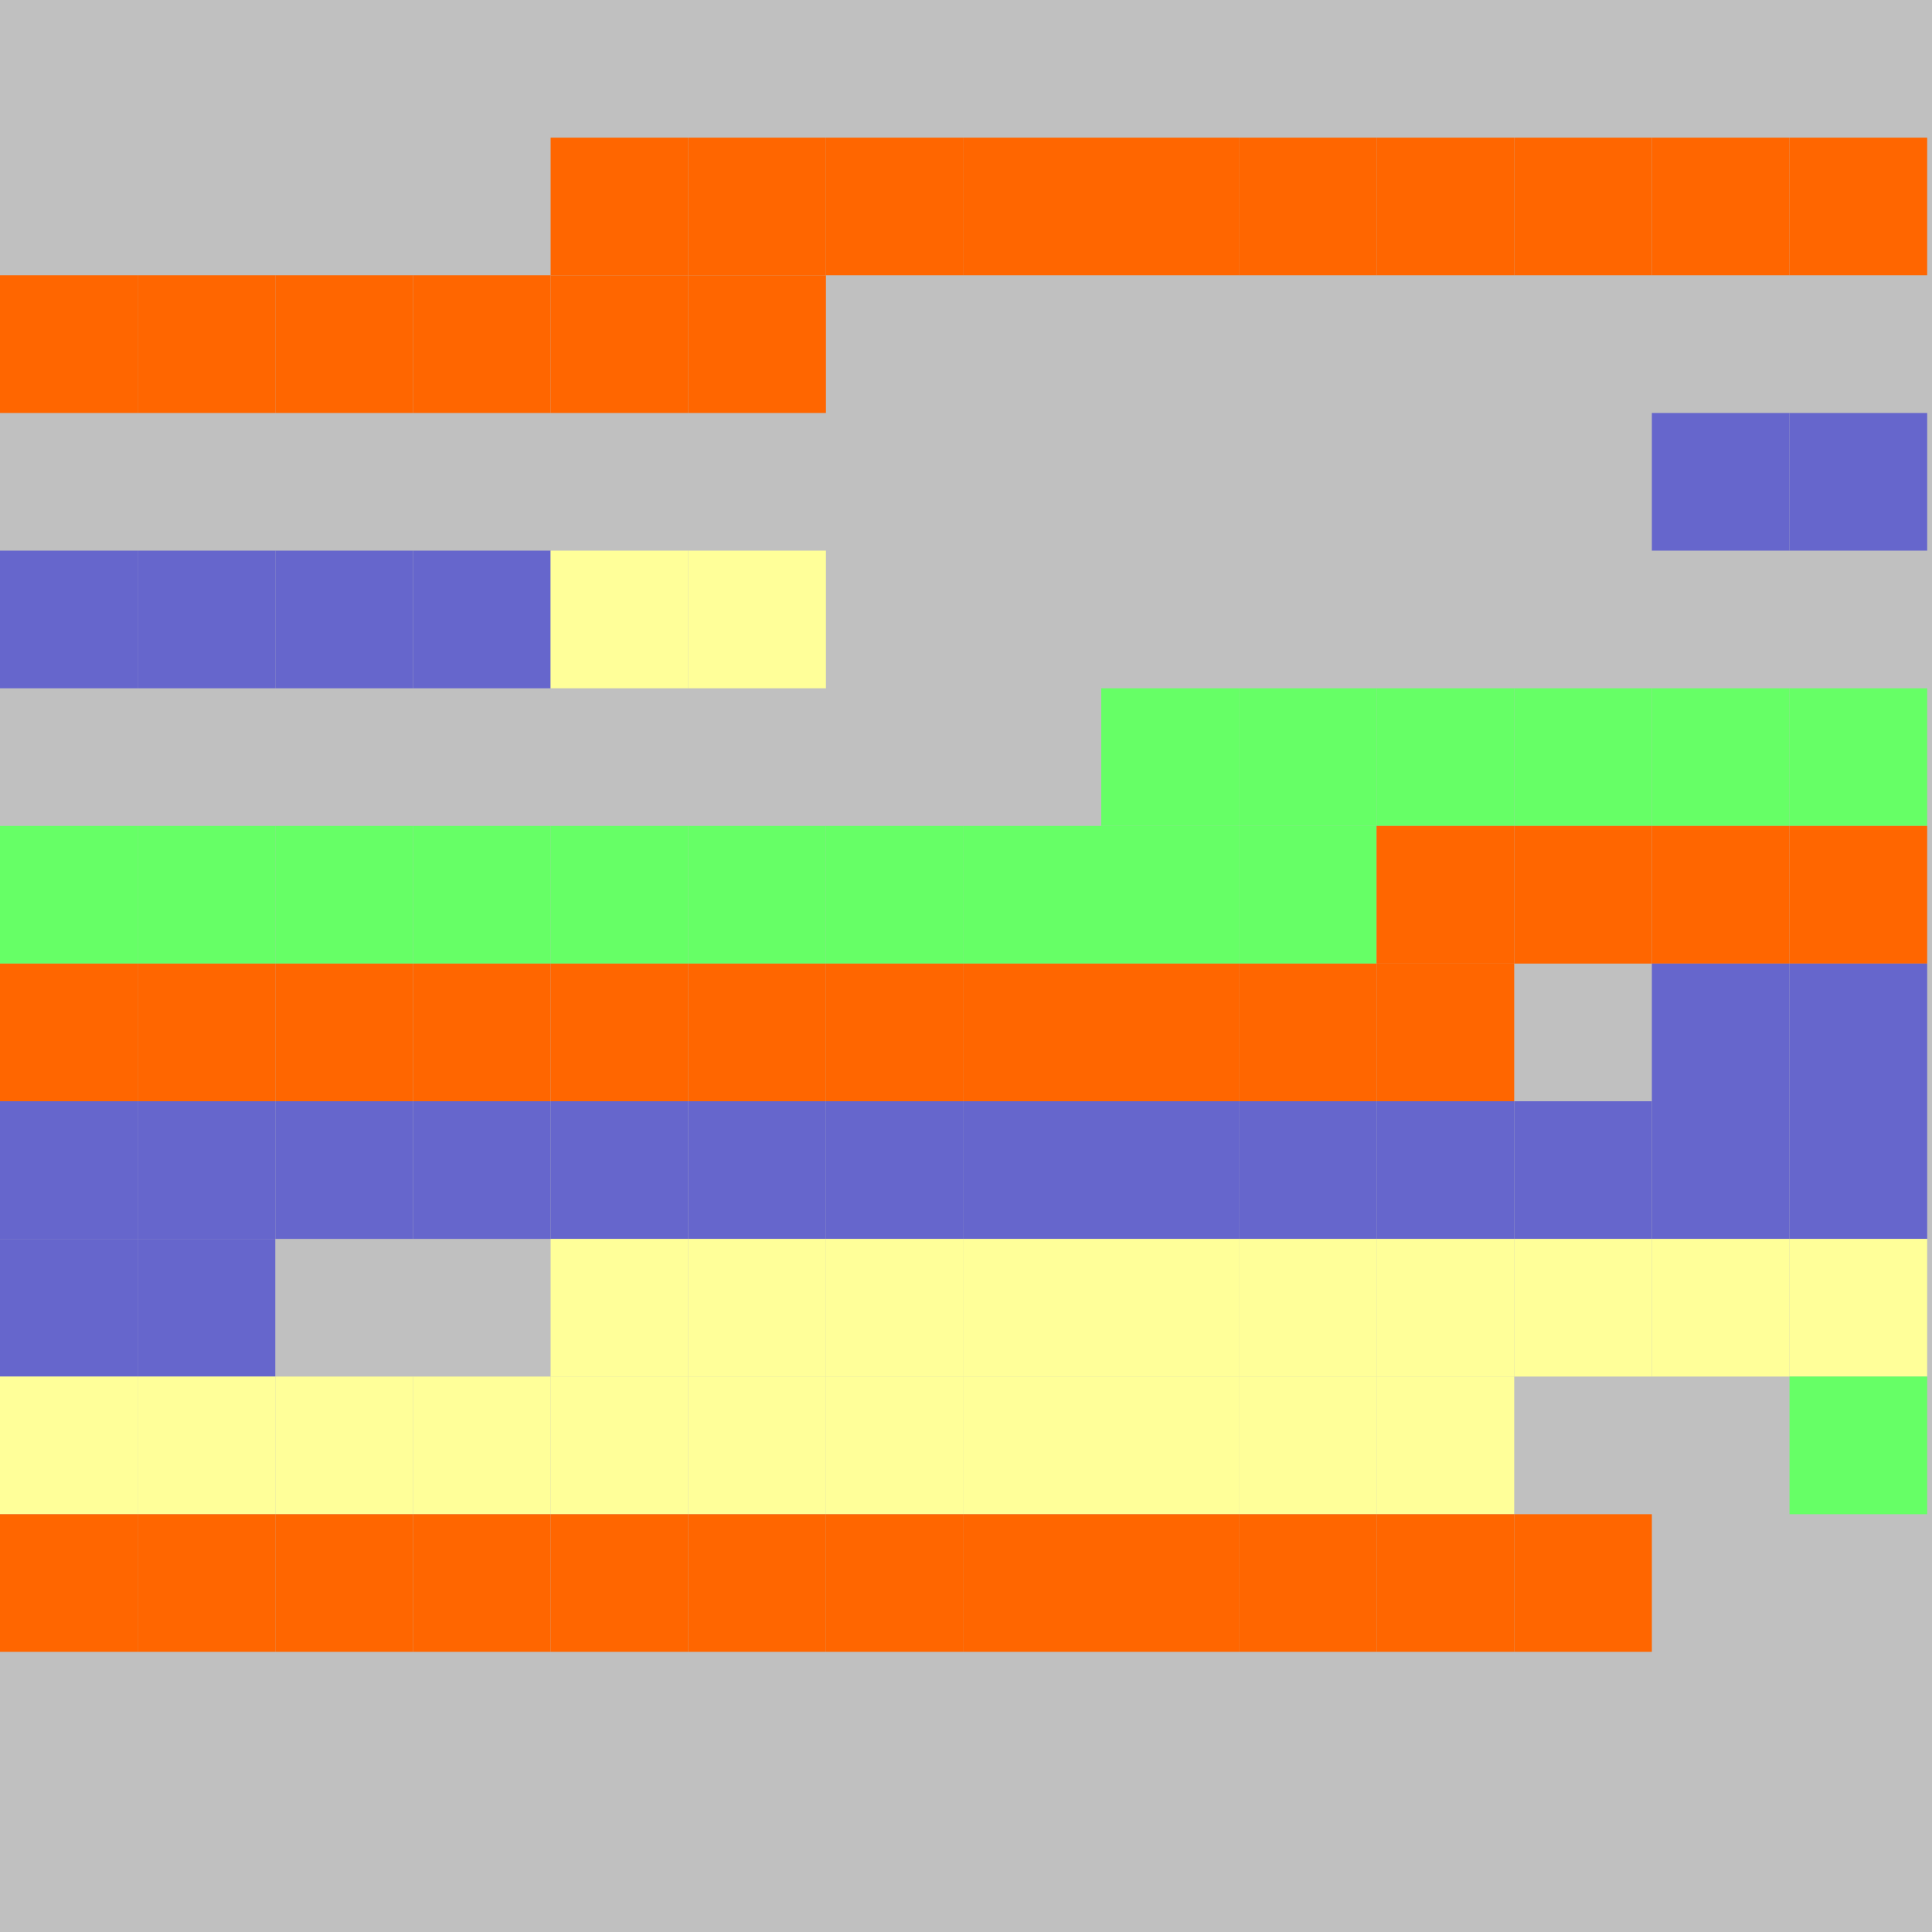 <?xml version="1.0" encoding="UTF-8"?>
<svg xmlns="http://www.w3.org/2000/svg" version="1.1" height="800" width="800"><rect x="0" y="0" width="800" height="800" fill="rgb(192,192,192)" /><rect x="0" y="0" width="57" height="57" fill="none" /><rect x="57" y="0" width="57" height="57" fill="none" /><rect x="114" y="0" width="57" height="57" fill="none" /><rect x="171" y="0" width="57" height="57" fill="none" /><rect x="228" y="0" width="57" height="57" fill="none" /><rect x="285" y="0" width="57" height="57" fill="none" /><rect x="342" y="0" width="57" height="57" fill="none" /><rect x="399" y="0" width="57" height="57" fill="none" /><rect x="456" y="0" width="57" height="57" fill="none" /><rect x="513" y="0" width="57" height="57" fill="none" /><rect x="570" y="0" width="57" height="57" fill="none" /><rect x="627" y="0" width="57" height="57" fill="none" /><rect x="684" y="0" width="57" height="57" fill="none" /><rect x="741" y="0" width="57" height="57" fill="none" /><rect x="0" y="57" width="57" height="57" fill="none" /><rect x="57" y="57" width="57" height="57" fill="none" /><rect x="114" y="57" width="57" height="57" fill="none" /><rect x="171" y="57" width="57" height="57" fill="none" /><rect x="228" y="57" width="57" height="57" fill="#FF6600" /><rect x="285" y="57" width="57" height="57" fill="#FF6600" /><rect x="342" y="57" width="57" height="57" fill="#FF6600" /><rect x="399" y="57" width="57" height="57" fill="#FF6600" /><rect x="456" y="57" width="57" height="57" fill="#FF6600" /><rect x="513" y="57" width="57" height="57" fill="#FF6600" /><rect x="570" y="57" width="57" height="57" fill="#FF6600" /><rect x="627" y="57" width="57" height="57" fill="#FF6600" /><rect x="684" y="57" width="57" height="57" fill="#FF6600" /><rect x="741" y="57" width="57" height="57" fill="#FF6600" /><rect x="0" y="114" width="57" height="57" fill="#FF6600" /><rect x="57" y="114" width="57" height="57" fill="#FF6600" /><rect x="114" y="114" width="57" height="57" fill="#FF6600" /><rect x="171" y="114" width="57" height="57" fill="#FF6600" /><rect x="228" y="114" width="57" height="57" fill="#FF6600" /><rect x="285" y="114" width="57" height="57" fill="#FF6600" /><rect x="342" y="114" width="57" height="57" fill="none" /><rect x="399" y="114" width="57" height="57" fill="none" /><rect x="456" y="114" width="57" height="57" fill="none" /><rect x="513" y="114" width="57" height="57" fill="none" /><rect x="570" y="114" width="57" height="57" fill="none" /><rect x="627" y="114" width="57" height="57" fill="none" /><rect x="684" y="114" width="57" height="57" fill="none" /><rect x="741" y="114" width="57" height="57" fill="none" /><rect x="0" y="171" width="57" height="57" fill="none" /><rect x="57" y="171" width="57" height="57" fill="none" /><rect x="114" y="171" width="57" height="57" fill="none" /><rect x="171" y="171" width="57" height="57" fill="none" /><rect x="228" y="171" width="57" height="57" fill="none" /><rect x="285" y="171" width="57" height="57" fill="none" /><rect x="342" y="171" width="57" height="57" fill="none" /><rect x="399" y="171" width="57" height="57" fill="none" /><rect x="456" y="171" width="57" height="57" fill="none" /><rect x="513" y="171" width="57" height="57" fill="none" /><rect x="570" y="171" width="57" height="57" fill="none" /><rect x="627" y="171" width="57" height="57" fill="none" /><rect x="684" y="171" width="57" height="57" fill="#6666CC" /><rect x="741" y="171" width="57" height="57" fill="#6666CC" /><rect x="0" y="228" width="57" height="57" fill="#6666CC" /><rect x="57" y="228" width="57" height="57" fill="#6666CC" /><rect x="114" y="228" width="57" height="57" fill="#6666CC" /><rect x="171" y="228" width="57" height="57" fill="#6666CC" /><rect x="228" y="228" width="57" height="57" fill="#FFFF99" /><rect x="285" y="228" width="57" height="57" fill="#FFFF99" /><rect x="342" y="228" width="57" height="57" fill="none" /><rect x="399" y="228" width="57" height="57" fill="none" /><rect x="456" y="228" width="57" height="57" fill="none" /><rect x="513" y="228" width="57" height="57" fill="none" /><rect x="570" y="228" width="57" height="57" fill="none" /><rect x="627" y="228" width="57" height="57" fill="none" /><rect x="684" y="228" width="57" height="57" fill="none" /><rect x="741" y="228" width="57" height="57" fill="none" /><rect x="0" y="285" width="57" height="57" fill="none" /><rect x="57" y="285" width="57" height="57" fill="none" /><rect x="114" y="285" width="57" height="57" fill="none" /><rect x="171" y="285" width="57" height="57" fill="none" /><rect x="228" y="285" width="57" height="57" fill="none" /><rect x="285" y="285" width="57" height="57" fill="none" /><rect x="342" y="285" width="57" height="57" fill="none" /><rect x="399" y="285" width="57" height="57" fill="none" /><rect x="456" y="285" width="57" height="57" fill="#66FF66" /><rect x="513" y="285" width="57" height="57" fill="#66FF66" /><rect x="570" y="285" width="57" height="57" fill="#66FF66" /><rect x="627" y="285" width="57" height="57" fill="#66FF66" /><rect x="684" y="285" width="57" height="57" fill="#66FF66" /><rect x="741" y="285" width="57" height="57" fill="#66FF66" /><rect x="0" y="342" width="57" height="57" fill="#66FF66" /><rect x="57" y="342" width="57" height="57" fill="#66FF66" /><rect x="114" y="342" width="57" height="57" fill="#66FF66" /><rect x="171" y="342" width="57" height="57" fill="#66FF66" /><rect x="228" y="342" width="57" height="57" fill="#66FF66" /><rect x="285" y="342" width="57" height="57" fill="#66FF66" /><rect x="342" y="342" width="57" height="57" fill="#66FF66" /><rect x="399" y="342" width="57" height="57" fill="#66FF66" /><rect x="456" y="342" width="57" height="57" fill="#66FF66" /><rect x="513" y="342" width="57" height="57" fill="#66FF66" /><rect x="570" y="342" width="57" height="57" fill="#FF6600" /><rect x="627" y="342" width="57" height="57" fill="#FF6600" /><rect x="684" y="342" width="57" height="57" fill="#FF6600" /><rect x="741" y="342" width="57" height="57" fill="#FF6600" /><rect x="0" y="399" width="57" height="57" fill="#FF6600" /><rect x="57" y="399" width="57" height="57" fill="#FF6600" /><rect x="114" y="399" width="57" height="57" fill="#FF6600" /><rect x="171" y="399" width="57" height="57" fill="#FF6600" /><rect x="228" y="399" width="57" height="57" fill="#FF6600" /><rect x="285" y="399" width="57" height="57" fill="#FF6600" /><rect x="342" y="399" width="57" height="57" fill="#FF6600" /><rect x="399" y="399" width="57" height="57" fill="#FF6600" /><rect x="456" y="399" width="57" height="57" fill="#FF6600" /><rect x="513" y="399" width="57" height="57" fill="#FF6600" /><rect x="570" y="399" width="57" height="57" fill="#FF6600" /><rect x="627" y="399" width="57" height="57" fill="none" /><rect x="684" y="399" width="57" height="57" fill="#6666CC" /><rect x="741" y="399" width="57" height="57" fill="#6666CC" /><rect x="0" y="456" width="57" height="57" fill="#6666CC" /><rect x="57" y="456" width="57" height="57" fill="#6666CC" /><rect x="114" y="456" width="57" height="57" fill="#6666CC" /><rect x="171" y="456" width="57" height="57" fill="#6666CC" /><rect x="228" y="456" width="57" height="57" fill="#6666CC" /><rect x="285" y="456" width="57" height="57" fill="#6666CC" /><rect x="342" y="456" width="57" height="57" fill="#6666CC" /><rect x="399" y="456" width="57" height="57" fill="#6666CC" /><rect x="456" y="456" width="57" height="57" fill="#6666CC" /><rect x="513" y="456" width="57" height="57" fill="#6666CC" /><rect x="570" y="456" width="57" height="57" fill="#6666CC" /><rect x="627" y="456" width="57" height="57" fill="#6666CC" /><rect x="684" y="456" width="57" height="57" fill="#6666CC" /><rect x="741" y="456" width="57" height="57" fill="#6666CC" /><rect x="0" y="513" width="57" height="57" fill="#6666CC" /><rect x="57" y="513" width="57" height="57" fill="#6666CC" /><rect x="114" y="513" width="57" height="57" fill="none" /><rect x="171" y="513" width="57" height="57" fill="none" /><rect x="228" y="513" width="57" height="57" fill="#FFFF99" /><rect x="285" y="513" width="57" height="57" fill="#FFFF99" /><rect x="342" y="513" width="57" height="57" fill="#FFFF99" /><rect x="399" y="513" width="57" height="57" fill="#FFFF99" /><rect x="456" y="513" width="57" height="57" fill="#FFFF99" /><rect x="513" y="513" width="57" height="57" fill="#FFFF99" /><rect x="570" y="513" width="57" height="57" fill="#FFFF99" /><rect x="627" y="513" width="57" height="57" fill="#FFFF99" /><rect x="684" y="513" width="57" height="57" fill="#FFFF99" /><rect x="741" y="513" width="57" height="57" fill="#FFFF99" /><rect x="0" y="570" width="57" height="57" fill="#FFFF99" /><rect x="57" y="570" width="57" height="57" fill="#FFFF99" /><rect x="114" y="570" width="57" height="57" fill="#FFFF99" /><rect x="171" y="570" width="57" height="57" fill="#FFFF99" /><rect x="228" y="570" width="57" height="57" fill="#FFFF99" /><rect x="285" y="570" width="57" height="57" fill="#FFFF99" /><rect x="342" y="570" width="57" height="57" fill="#FFFF99" /><rect x="399" y="570" width="57" height="57" fill="#FFFF99" /><rect x="456" y="570" width="57" height="57" fill="#FFFF99" /><rect x="513" y="570" width="57" height="57" fill="#FFFF99" /><rect x="570" y="570" width="57" height="57" fill="#FFFF99" /><rect x="627" y="570" width="57" height="57" fill="none" /><rect x="684" y="570" width="57" height="57" fill="none" /><rect x="741" y="570" width="57" height="57" fill="#66FF66" /><rect x="0" y="627" width="57" height="57" fill="#FF6600" /><rect x="57" y="627" width="57" height="57" fill="#FF6600" /><rect x="114" y="627" width="57" height="57" fill="#FF6600" /><rect x="171" y="627" width="57" height="57" fill="#FF6600" /><rect x="228" y="627" width="57" height="57" fill="#FF6600" /><rect x="285" y="627" width="57" height="57" fill="#FF6600" /><rect x="342" y="627" width="57" height="57" fill="#FF6600" /><rect x="399" y="627" width="57" height="57" fill="#FF6600" /><rect x="456" y="627" width="57" height="57" fill="#FF6600" /><rect x="513" y="627" width="57" height="57" fill="#FF6600" /><rect x="570" y="627" width="57" height="57" fill="#FF6600" /><rect x="627" y="627" width="57" height="57" fill="#FF6600" /><rect x="684" y="627" width="57" height="57" fill="none" /><rect x="741" y="627" width="57" height="57" fill="none" /><rect x="0" y="684" width="57" height="57" fill="none" /><rect x="57" y="684" width="57" height="57" fill="none" /><rect x="114" y="684" width="57" height="57" fill="none" /><rect x="171" y="684" width="57" height="57" fill="none" /><rect x="228" y="684" width="57" height="57" fill="none" /><rect x="285" y="684" width="57" height="57" fill="none" /><rect x="342" y="684" width="57" height="57" fill="none" /><rect x="399" y="684" width="57" height="57" fill="none" /><rect x="456" y="684" width="57" height="57" fill="none" /><rect x="513" y="684" width="57" height="57" fill="none" /><rect x="570" y="684" width="57" height="57" fill="none" /><rect x="627" y="684" width="57" height="57" fill="none" /><rect x="684" y="684" width="57" height="57" fill="none" /><rect x="741" y="684" width="57" height="57" fill="none" /><rect x="0" y="741" width="57" height="57" fill="none" /><rect x="57" y="741" width="57" height="57" fill="none" /><rect x="114" y="741" width="57" height="57" fill="none" /><rect x="171" y="741" width="57" height="57" fill="none" /><rect x="228" y="741" width="57" height="57" fill="none" /><rect x="285" y="741" width="57" height="57" fill="none" /><rect x="342" y="741" width="57" height="57" fill="none" /><rect x="399" y="741" width="57" height="57" fill="none" /><rect x="456" y="741" width="57" height="57" fill="none" /><rect x="513" y="741" width="57" height="57" fill="none" /><rect x="570" y="741" width="57" height="57" fill="none" /><rect x="627" y="741" width="57" height="57" fill="none" /></svg>